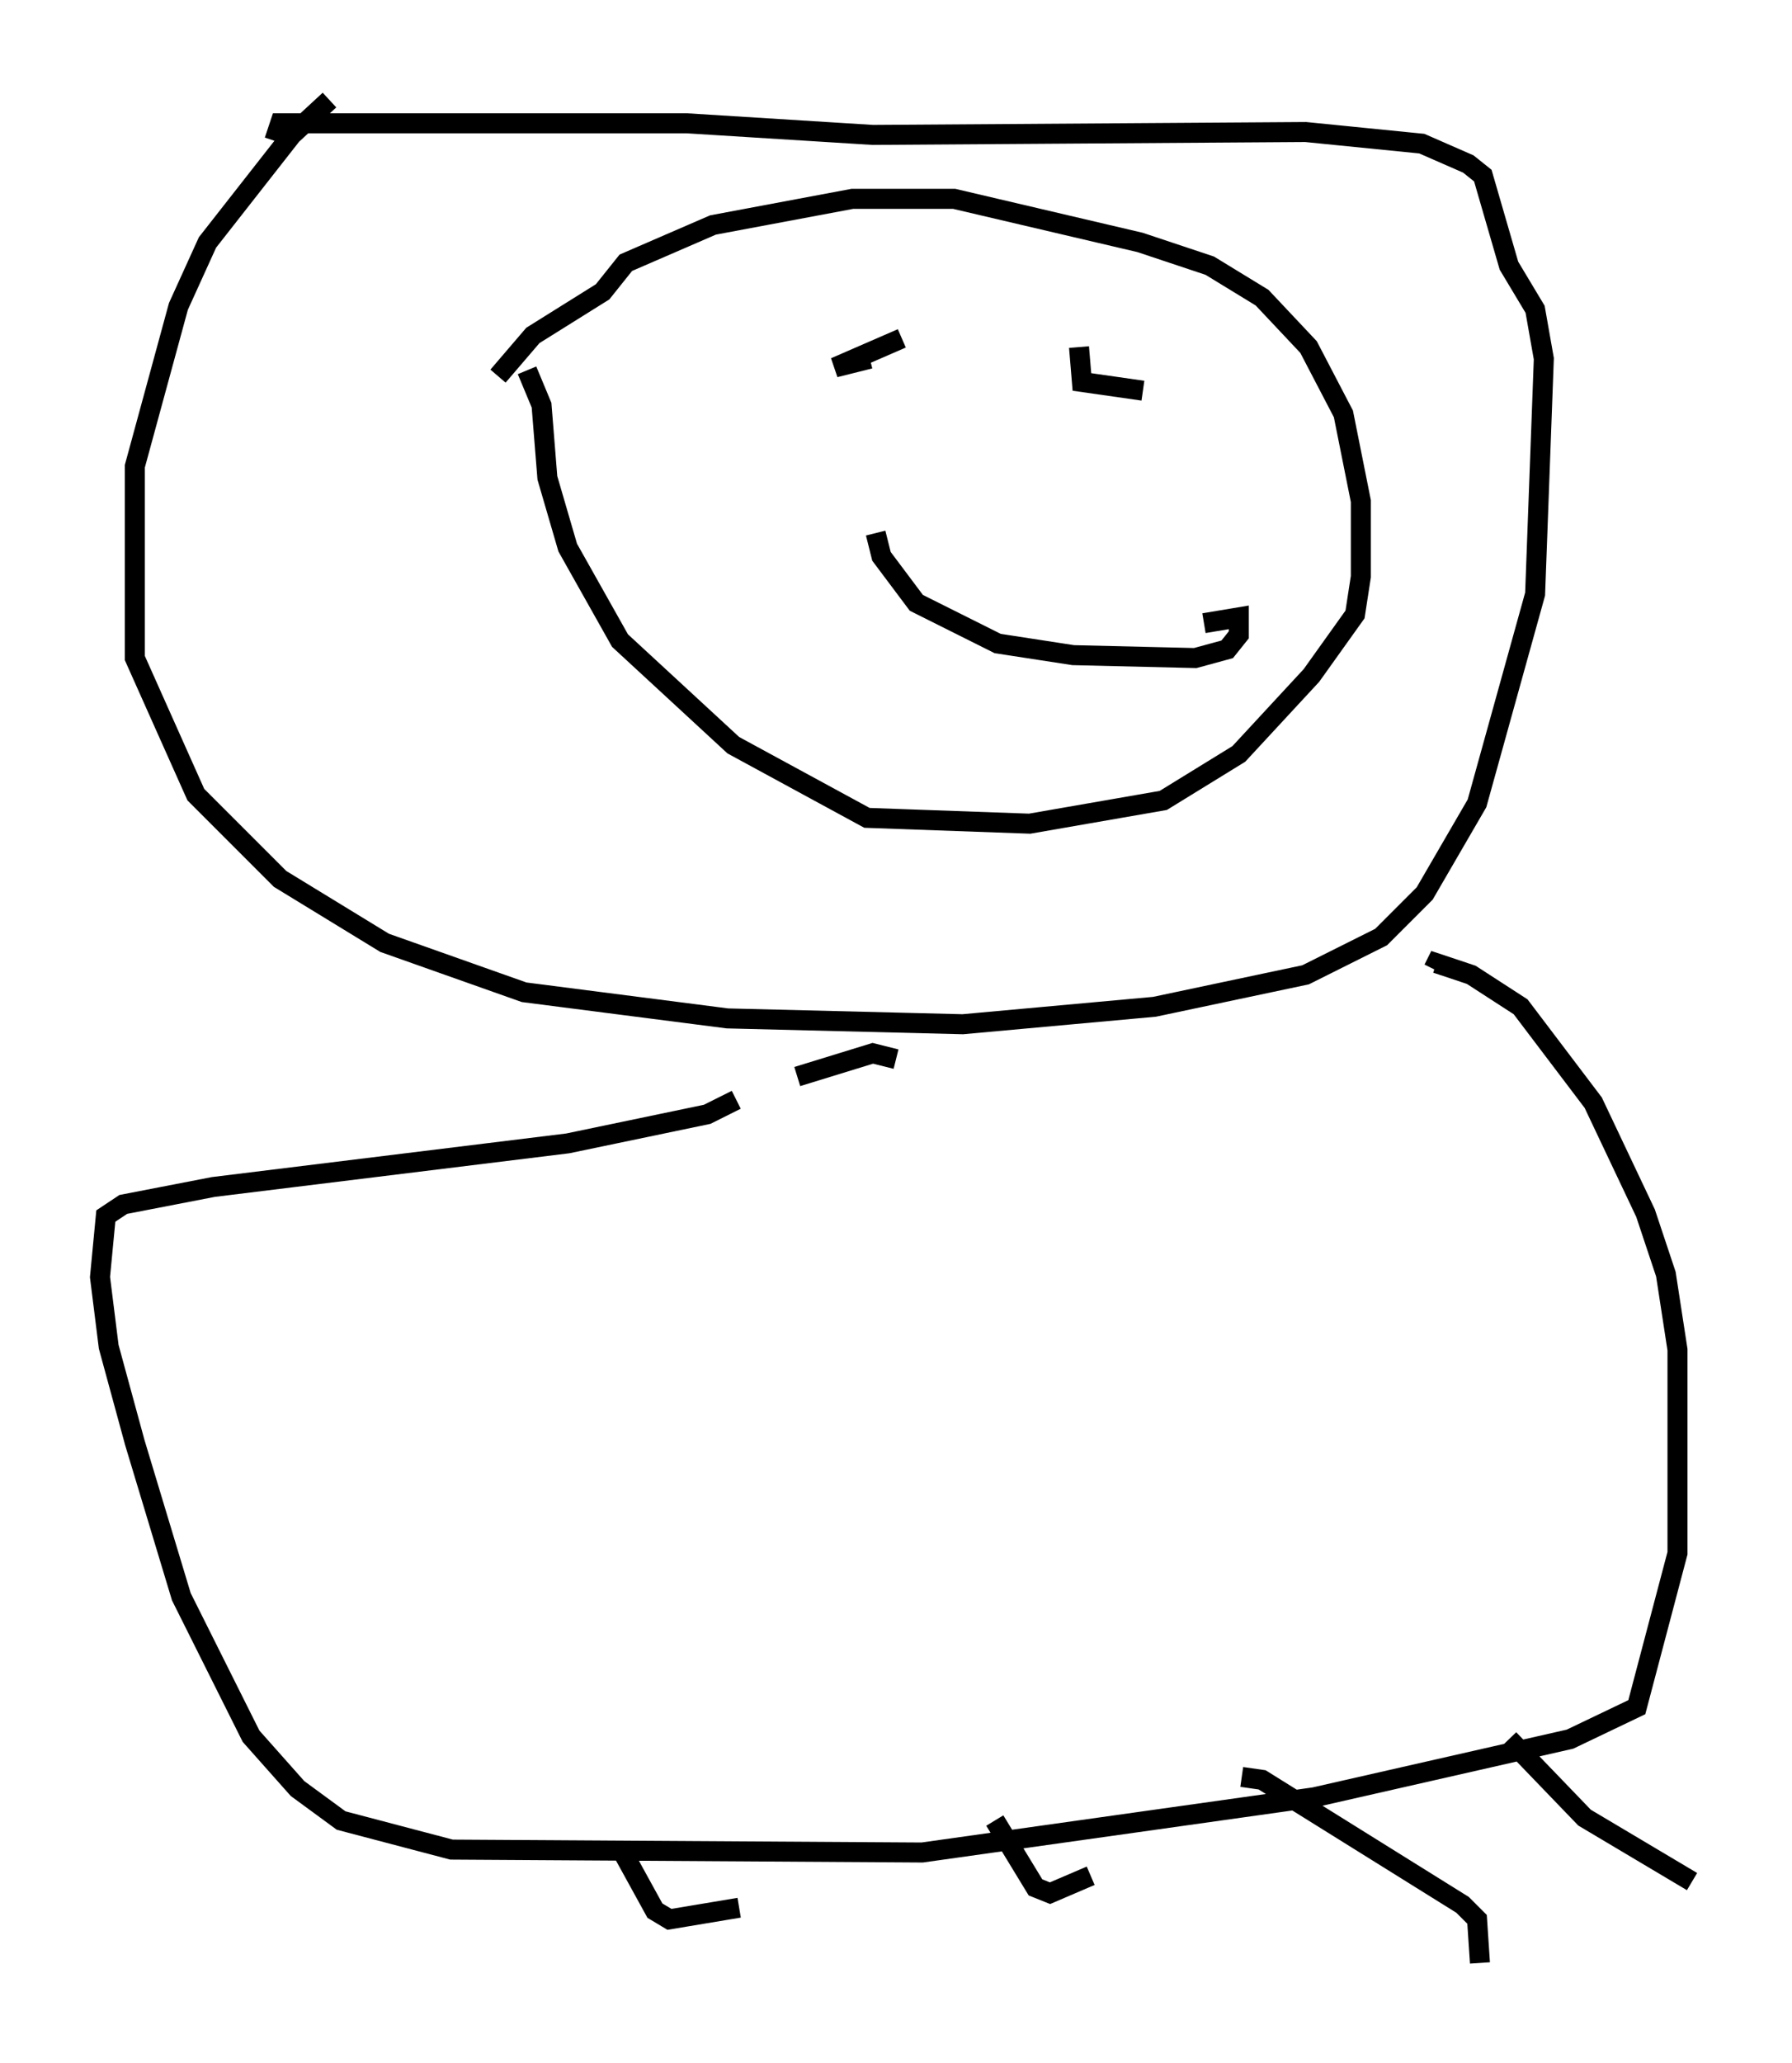 <?xml version="1.0" encoding="utf-8" ?>
<svg baseProfile="full" height="103.106" version="1.1" width="89.598" xmlns="http://www.w3.org/2000/svg" xmlns:ev="http://www.w3.org/2001/xml-events" xmlns:xlink="http://www.w3.org/1999/xlink"><defs /><rect fill="white" height="103.106" width="89.598" x="0" y="0" /><path d="M23.883, 21.559 m1.017, -2.76 l1.743, -2.034 3.486, -2.179 l1.162, -1.453 4.358, -1.888 l6.972, -1.307 5.084, 0.0 l9.296, 2.179 3.486, 1.162 l2.615, 1.598 2.324, 2.469 l1.743, 3.341 0.872, 4.358 l0.0, 3.777 -0.291, 1.888 l-2.179, 3.05 -3.631, 3.922 l-3.777, 2.324 -6.682, 1.162 l-8.134, -0.291 -6.682, -3.631 l-5.665, -5.229 -2.615, -4.648 l-1.017, -3.486 -0.291, -3.631 l-0.726, -1.743 m-9.877, -13.508 l-1.888, 1.743 -4.212, 5.374 l-1.453, 3.196 -2.179, 7.989 l0.0, 9.587 3.05, 6.827 l4.212, 4.212 5.229, 3.196 l6.972, 2.469 10.168, 1.307 l11.765, 0.291 9.587, -0.872 l7.553, -1.598 3.777, -1.888 l2.179, -2.179 2.615, -4.503 l2.905, -10.458 0.436, -11.765 l-0.436, -2.469 -1.307, -2.179 l-1.307, -4.503 -0.726, -0.581 l-2.324, -1.017 -5.81, -0.581 l-21.642, 0.145 -9.296, -0.581 l-20.335, 0.0 -0.291, 0.872 m31.374, 9.877 l-3.341, 1.453 1.743, -0.436 m10.458, -0.581 l0.145, 1.743 3.05, 0.436 m-13.363, 7.117 l0.291, 1.162 1.743, 2.324 l4.067, 2.034 3.777, 0.581 l6.101, 0.145 1.598, -0.436 l0.581, -0.726 0.0, -0.872 l-1.743, 0.291 m-23.385, 23.821 l-1.453, 0.726 -6.972, 1.453 l-17.721, 2.179 -4.503, 0.872 l-0.872, 0.581 -0.291, 3.05 l0.436, 3.486 1.307, 4.793 l2.324, 7.698 3.486, 6.972 l2.324, 2.615 2.179, 1.598 l5.52, 1.453 23.531, 0.145 l19.609, -2.76 12.782, -2.905 l3.341, -1.598 2.034, -7.698 l0.0, -10.168 -0.581, -3.777 l-1.017, -3.05 -2.615, -5.52 l-3.631, -4.793 -2.469, -1.598 l-1.743, -0.581 -0.145, 0.291 m-31.81, 5.374 l3.777, -1.162 1.162, 0.291 m-13.654, 39.654 l1.598, 2.905 0.726, 0.436 l3.486, -0.581 m12.782, -4.358 l2.034, 3.341 0.726, 0.291 l2.034, -0.872 m7.553, -4.939 l1.017, 0.145 10.022, 6.246 l0.726, 0.726 0.145, 2.179 m1.453, -11.184 l3.777, 3.922 5.374, 3.196 " fill="none" stroke="black" stroke-width="1" /></svg>
